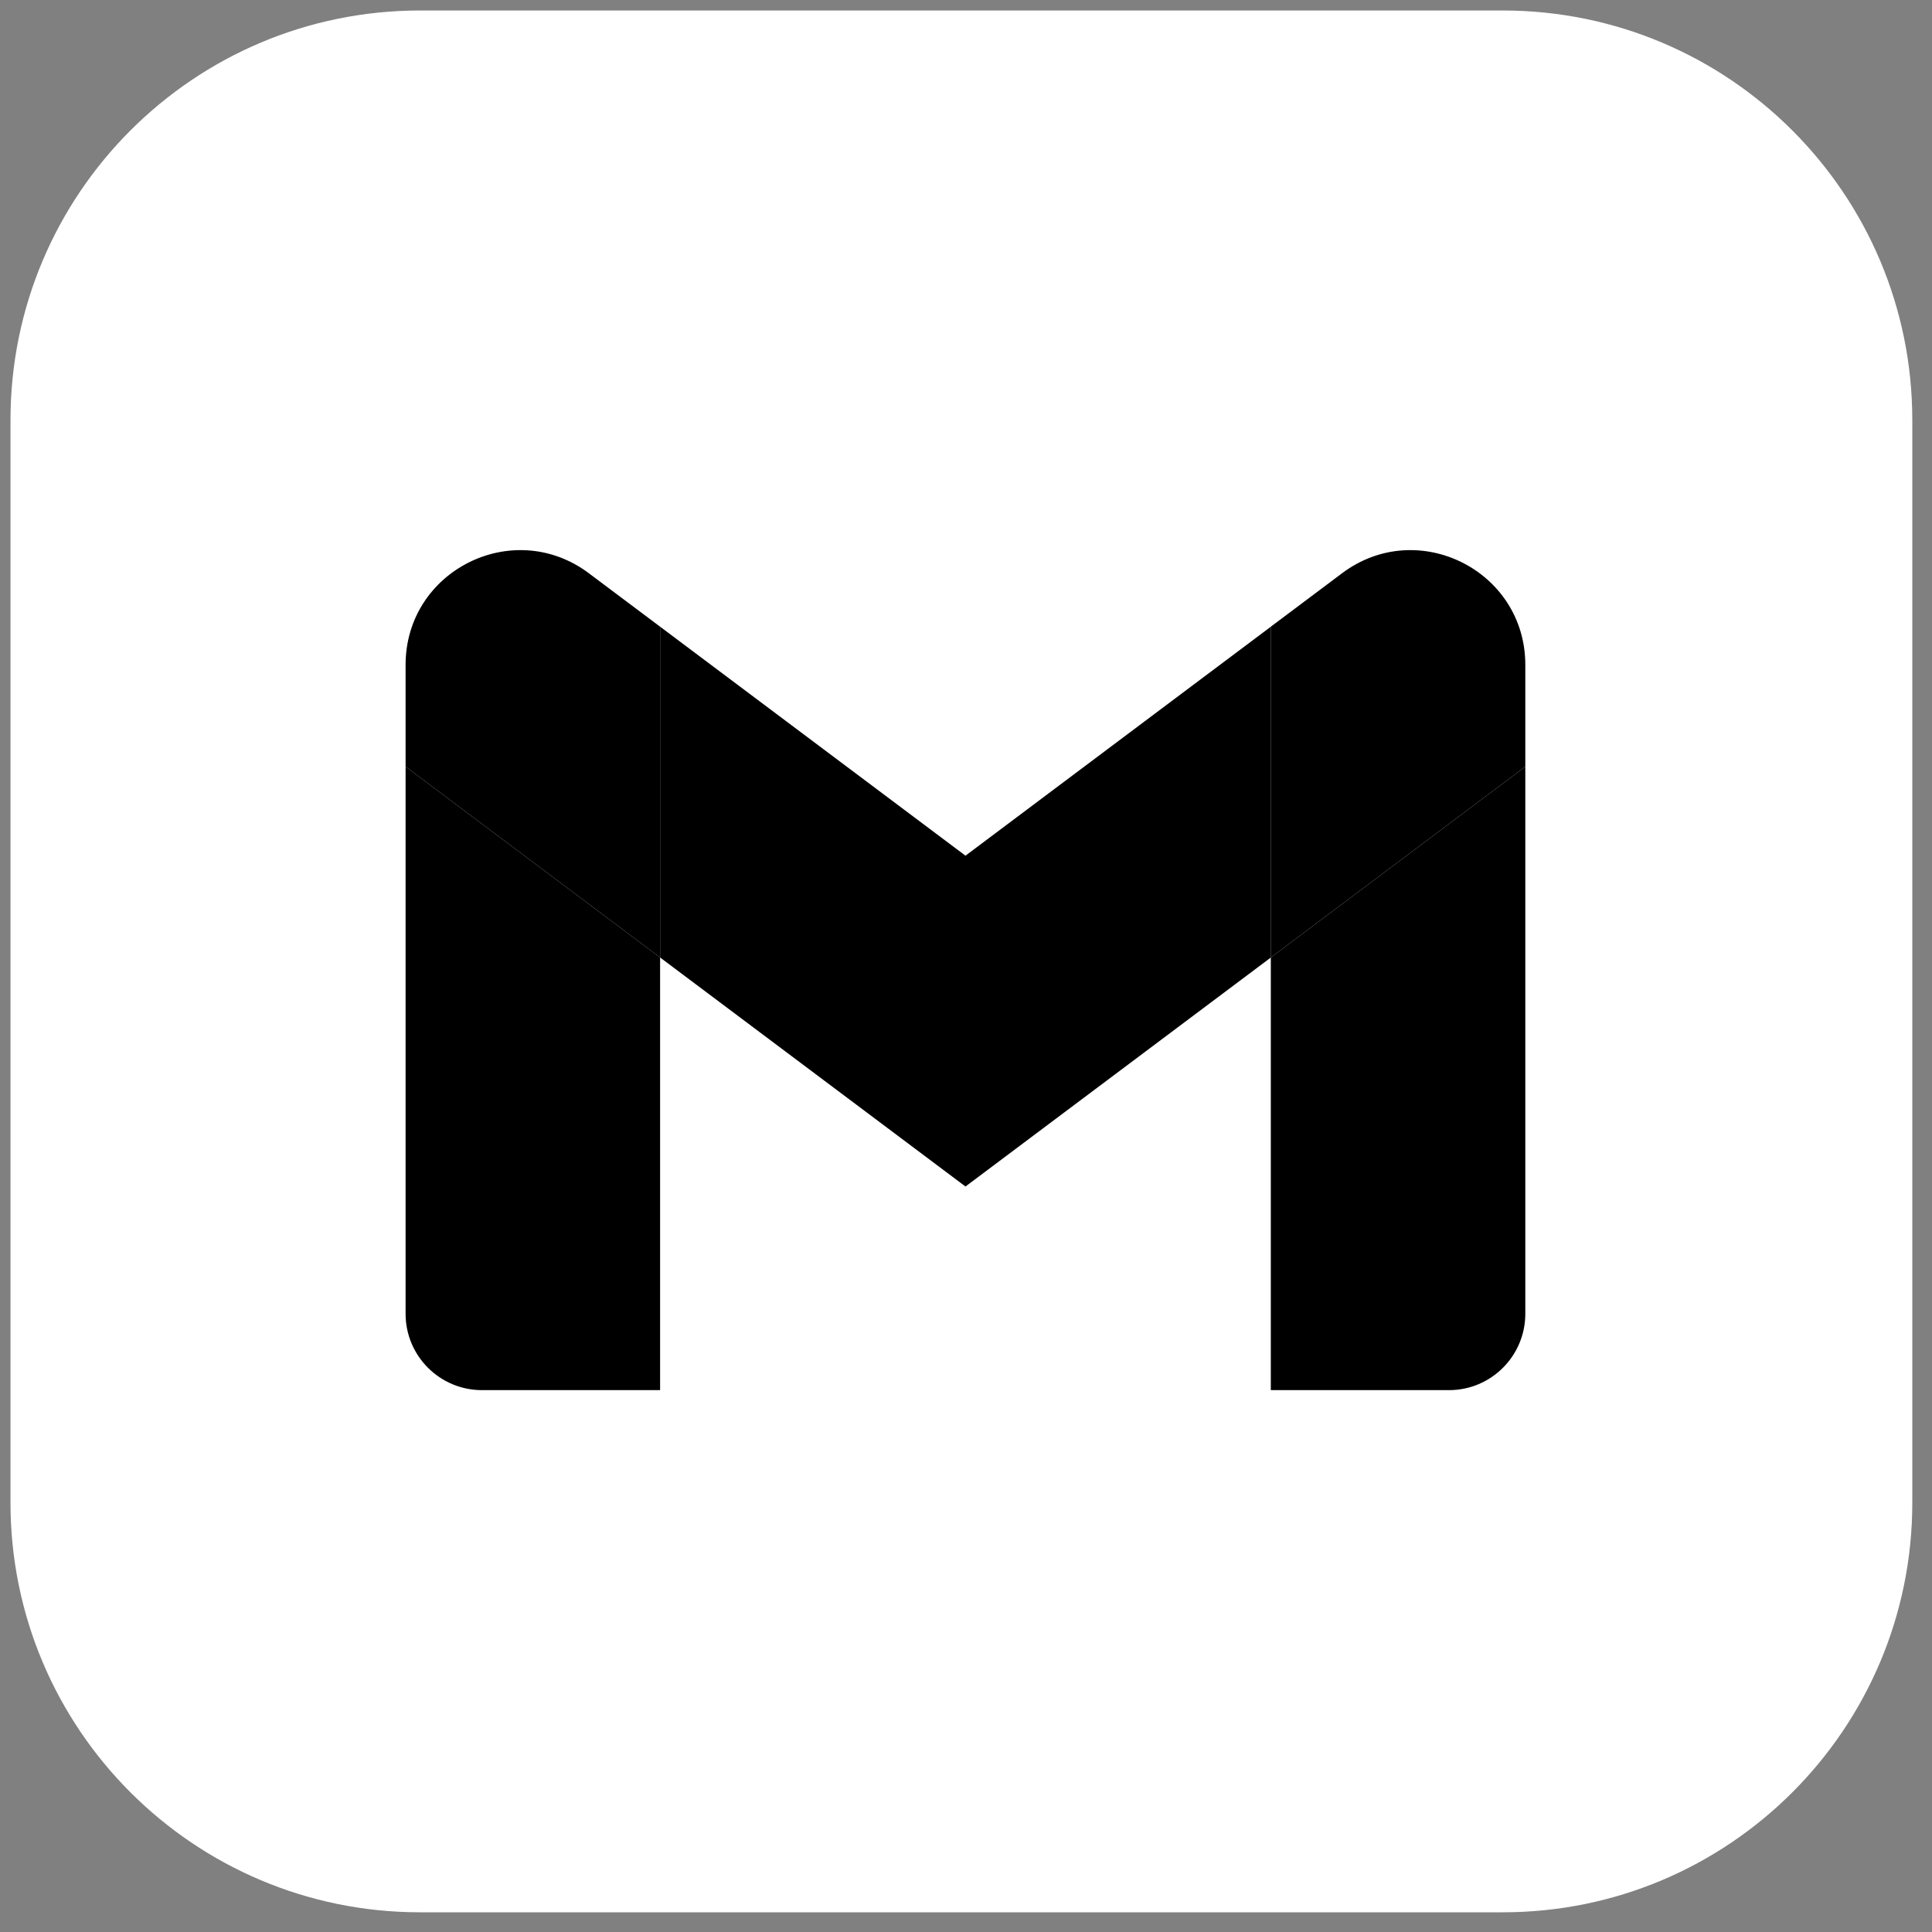 <svg width="30" height="30" viewBox="0 0 30 30" fill="none" xmlns="http://www.w3.org/2000/svg">
<rect x="0" y="0" width="30" height="30" fill="#808080" stroke="none"/>
<g clip-path="url(#clip0_267_239)">
<path d="M23.335 0.163H6.522C3.01 0.163 0.163 3.01 0.163 6.522V23.335C0.163 26.847 3.01 29.694 6.522 29.694H23.335C26.847 29.694 29.694 26.847 29.694 23.335V6.522C29.694 3.01 26.847 0.163 23.335 0.163Z" fill="white" style="fill:white;fill-opacity:1;"/>
<path d="M7.484 21.586H10.25V14.868L6.298 11.904V20.4C6.298 21.056 6.83 21.586 7.484 21.586Z" fill="#4285F4" style="fill:#4285F4;fill:color(display-p3 0.259 0.522 0.957);fill-opacity:1;"/>
<path d="M19.733 21.586H22.5C23.155 21.586 23.685 21.054 23.685 20.4V11.904L19.733 14.868" fill="#34A853" style="fill:#34A853;fill:color(display-p3 0.204 0.659 0.326);fill-opacity:1;"/>
<path d="M19.733 9.731V14.868L23.685 11.904V10.324C23.685 8.858 22.012 8.022 20.84 8.901" fill="#FBBC04" style="fill:#FBBC04;fill:color(display-p3 0.984 0.737 0.016);fill-opacity:1;"/>
<path d="M10.25 14.868V9.731L14.992 13.287L19.734 9.731V14.868L14.992 18.424" fill="#EA4335" style="fill:#EA4335;fill:color(display-p3 0.918 0.263 0.208);fill-opacity:1;"/>
<path d="M6.298 10.324V11.904L10.25 14.868V9.731L9.143 8.901C7.97 8.022 6.298 8.858 6.298 10.324Z" fill="#C5221F" style="fill:#C5221F;fill:color(display-p3 0.772 0.133 0.122);fill-opacity:1;"/>
</g>
<defs>
<clipPath id="clip0_267_239">
<rect width="30" height="30" fill="white" style="fill:white;fill-opacity:1;"/>
</clipPath>
</defs>
</svg>
